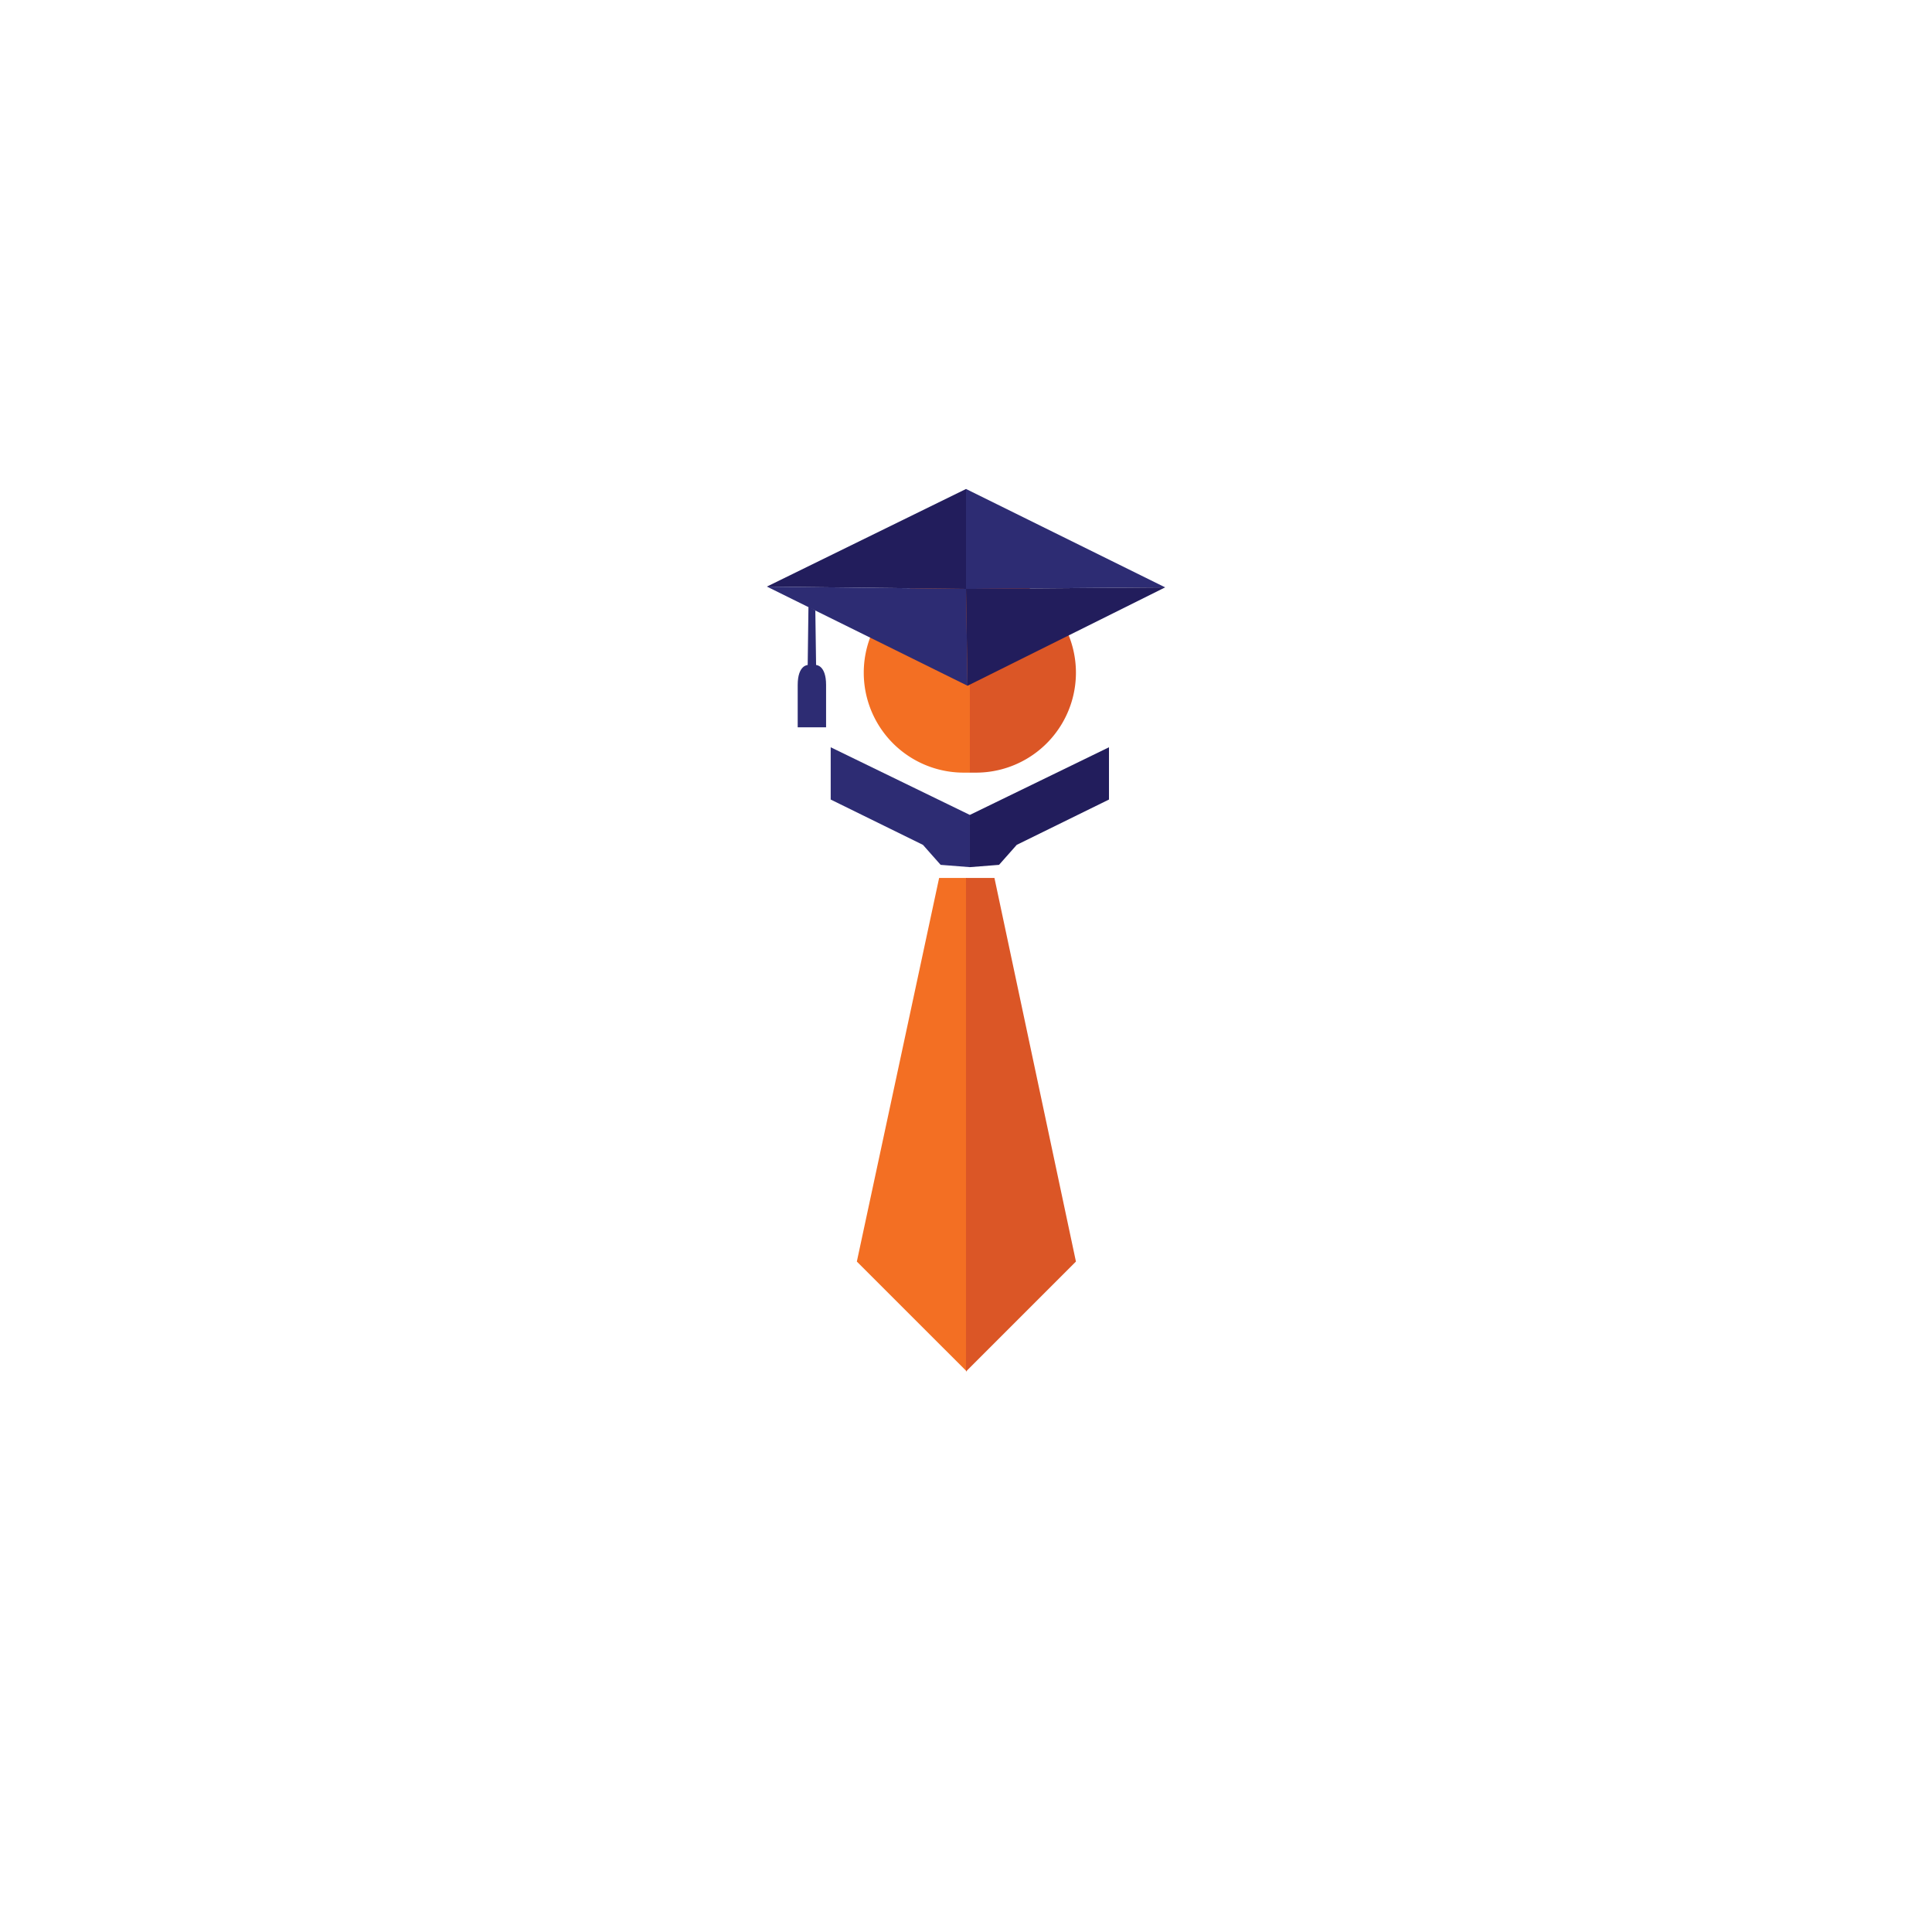 <svg xmlns="http://www.w3.org/2000/svg" xmlns:xlink="http://www.w3.org/1999/xlink" width="162" height="162" viewBox="0 0 162 162">
  <defs>
    <filter id="Ellipse_458" x="0" y="0" width="162" height="162" filterUnits="userSpaceOnUse">
      <feOffset dy="3" input="SourceAlpha"/>
      <feGaussianBlur stdDeviation="10" result="blur"/>
      <feFlood flood-opacity="0.161"/>
      <feComposite operator="in" in2="blur"/>
      <feComposite in="SourceGraphic"/>
    </filter>
  </defs>
  <g id="Group_6428" data-name="Group 6428" transform="translate(-969 -4746)">
    <g transform="matrix(1, 0, 0, 1, 969, 4746)" filter="url(#Ellipse_458)">
      <circle id="Ellipse_458-2" data-name="Ellipse 458" cx="51" cy="51" r="51" transform="translate(30 27)" fill="#fff"/>
    </g>
    <g id="Group_6380" data-name="Group 6380" transform="translate(5450.305 2699)">
      <g id="Group_6361" data-name="Group 6361" transform="translate(-4411.65 2095.026)">
        <path id="Path_9595" data-name="Path 9595" d="M42.8,75.3v4.383l7.735,3.8,1.483,1.676,2.45.193V80.973Z" transform="translate(-42.8 -60.667)" fill="#2d2c73"/>
        <path id="Path_9596" data-name="Path 9596" d="M72.567,75.3v4.383l-7.735,3.8-1.483,1.676-2.449.193V80.973Z" transform="translate(-49.233 -60.667)" fill="#221d5c"/>
        <path id="Path_9597" data-name="Path 9597" d="M53.1,92.3h2.321v41.384L46.2,124.466Z" transform="translate(-44.008 -66.709)" fill="#f36f23"/>
        <path id="Path_9598" data-name="Path 9598" d="M62.785,92.3H60.4v41.384l9.218-9.218Z" transform="translate(-49.055 -66.709)" fill="#db5626"/>
        <path id="Path_9599" data-name="Path 9599" d="M55.48,52.6a8.38,8.38,0,1,0,0,16.76H56v-16.7C55.867,52.664,55.673,52.6,55.48,52.6Z" transform="translate(-44.328 -52.6)" fill="#f36f23"/>
        <path id="Path_9600" data-name="Path 9600" d="M61.416,52.6a8.38,8.38,0,1,1,0,16.76H60.9v-16.7C61.093,52.664,61.222,52.6,61.416,52.6Z" transform="translate(-49.233 -52.6)" fill="#db5626"/>
      </g>
      <g id="Group_6363" data-name="Group 6363" transform="translate(-4417 2088)">
        <path id="Path_9601" data-name="Path 9601" d="M34.5,49.886,51.2,41.7v8.38Z" transform="translate(-34.5 -41.7)" fill="#221d5c"/>
        <path id="Path_9602" data-name="Path 9602" d="M77.1,49.951,60.4,41.7v8.38Z" transform="translate(-43.705 -41.7)" fill="#2d2c73"/>
        <path id="Path_9603" data-name="Path 9603" d="M34.5,54.4l16.824,8.315L51.2,54.593Z" transform="translate(-34.5 -46.214)" fill="#2d2c73"/>
        <path id="Path_9604" data-name="Path 9604" d="M77.1,54.5,60.529,62.751,60.4,54.629Z" transform="translate(-43.705 -46.249)" fill="#221d5c"/>
        <path id="Path_9605" data-name="Path 9605" d="M40.885,67.085V63.539c0-1.676-.838-1.676-.838-1.676l-.064-4.577-.322-.193v-.129H39.6l-.064-.064v.129l-.129-.064-.064,4.9s-.838,0-.838,1.676v3.545h2.385Z" transform="translate(-35.922 -47.102)" fill="#2d2c73"/>
      </g>
    </g>
  </g>
</svg>
